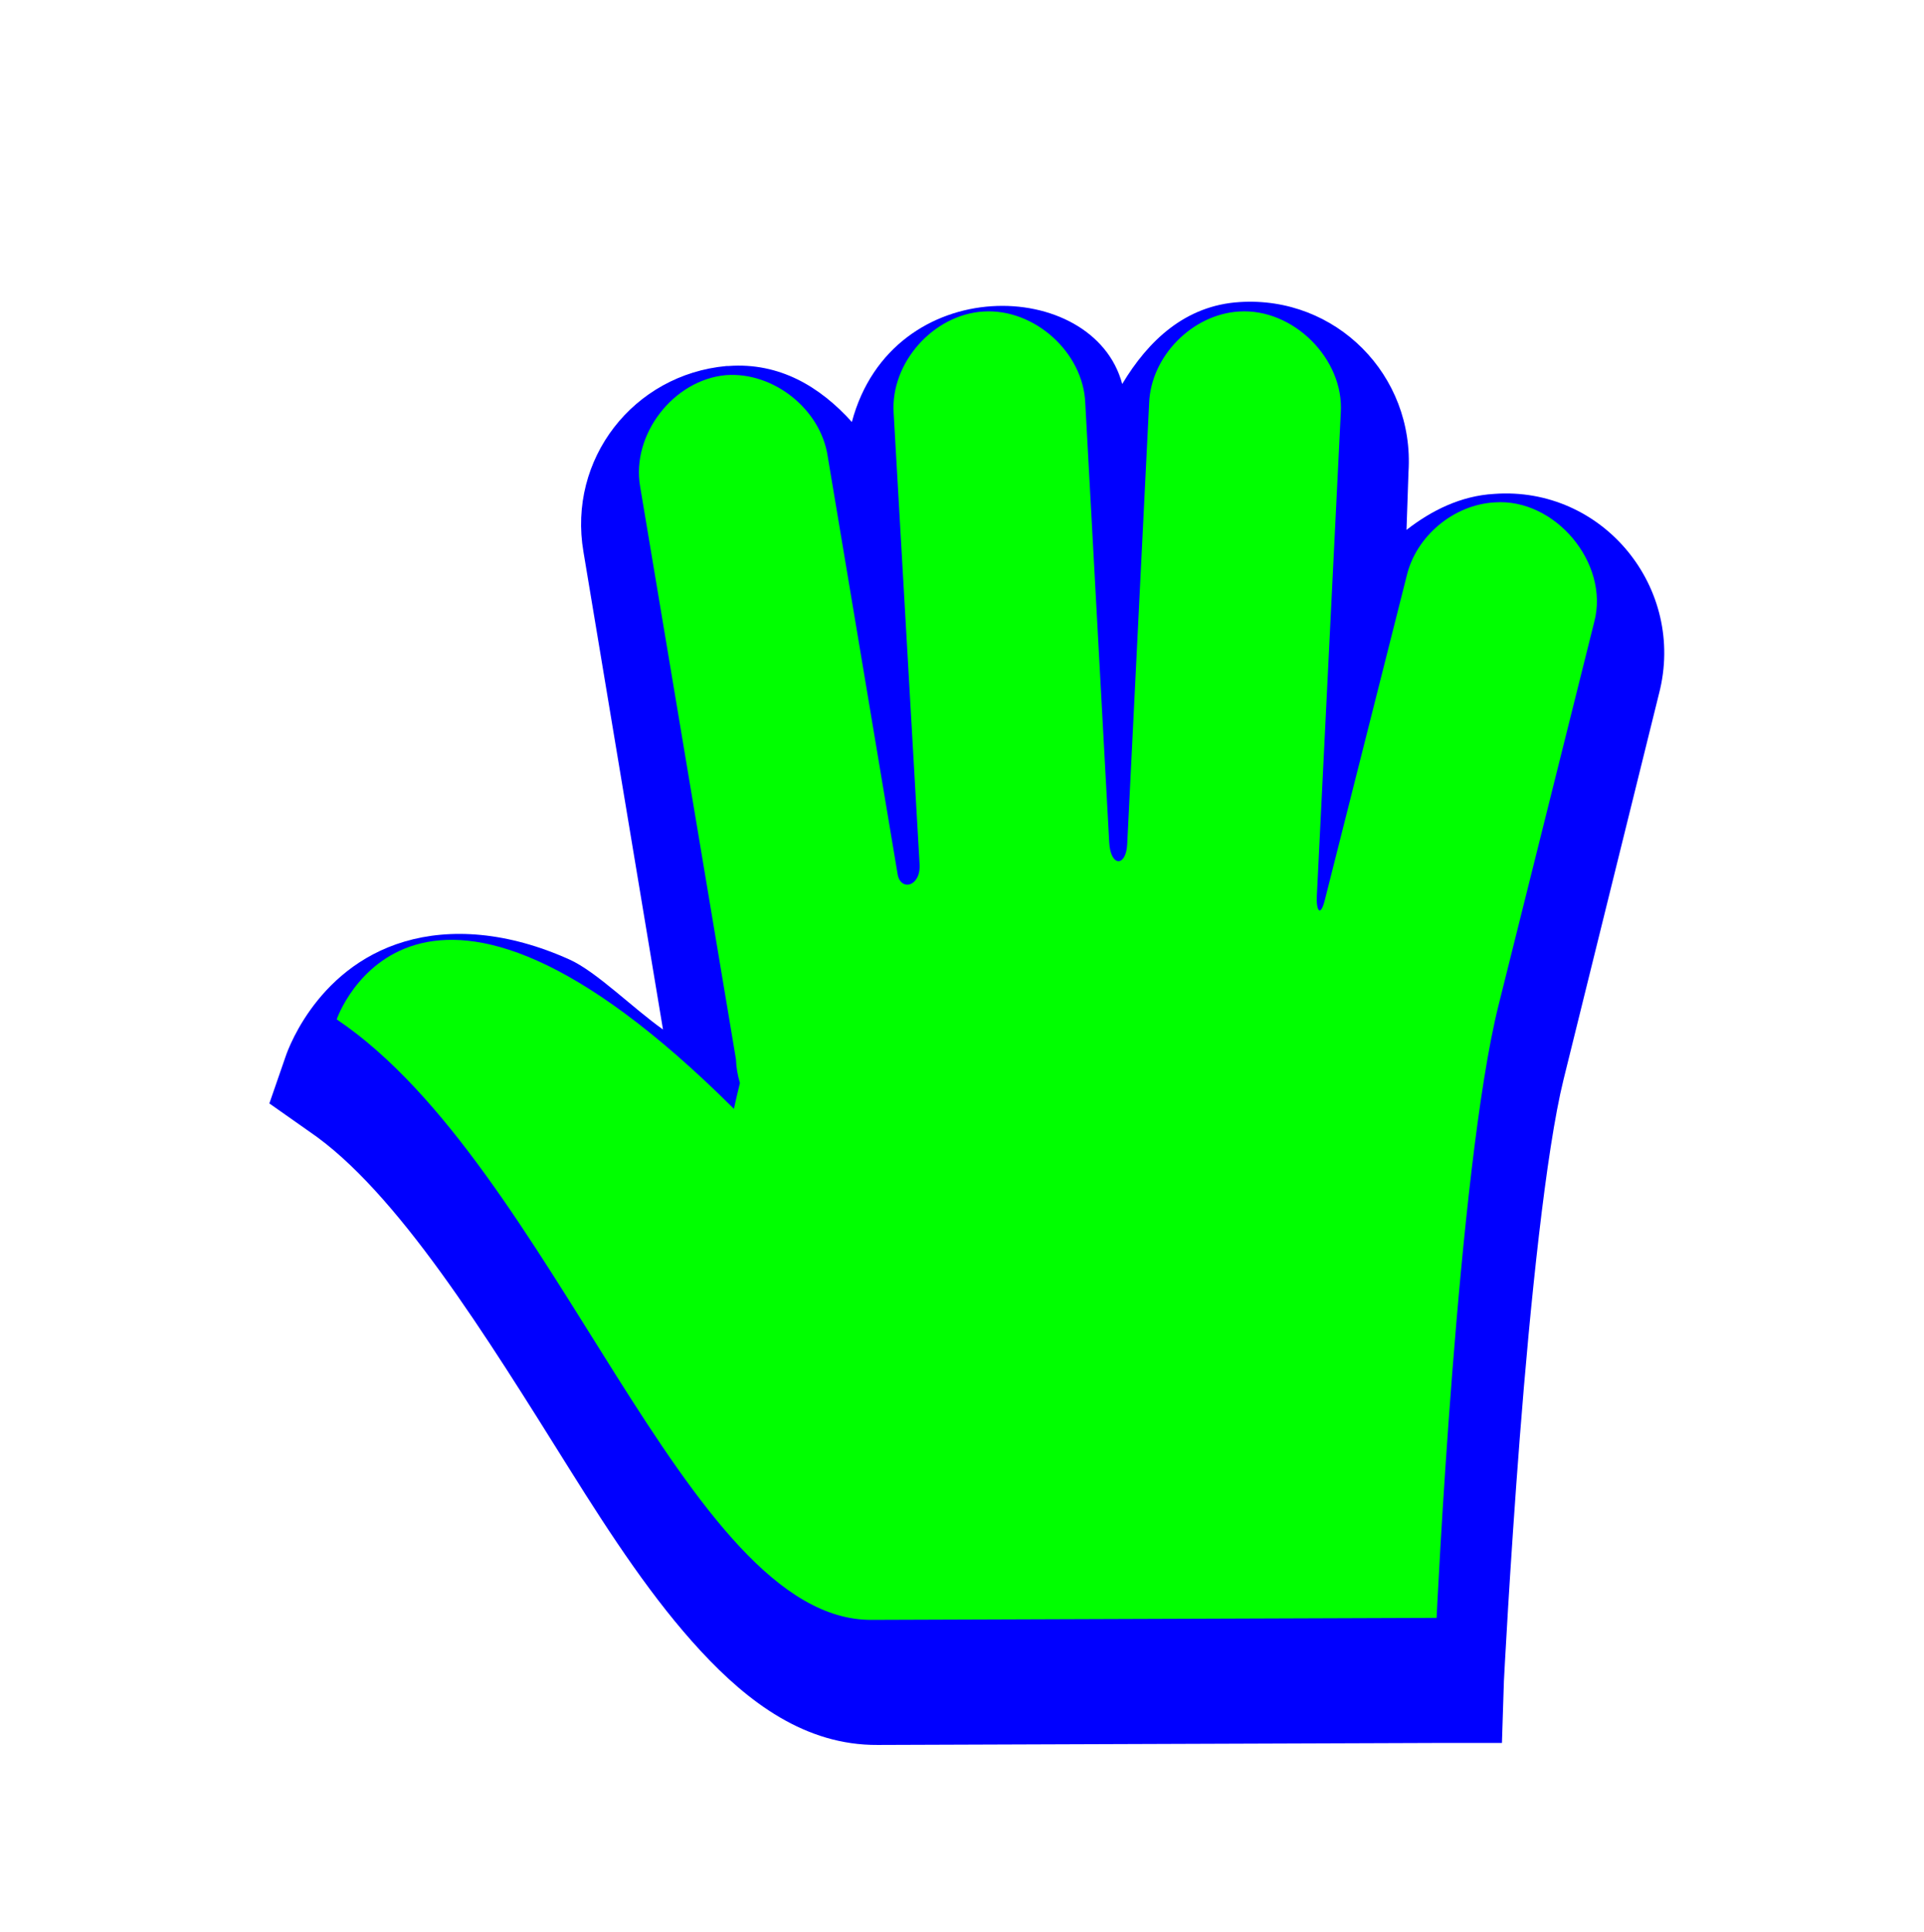 <svg width="256" height="257" viewBox="0 0 256 257" fill="none" xmlns="http://www.w3.org/2000/svg">
<g filter="url(#filter0_d_21_18)">
<path d="M113.344 48.457C109.127 43.774 103.725 40.516 96.944 41.013H96.679C84.278 42.134 75.51 53.408 77.634 65.739L88.215 129.28C84.21 126.445 79.354 121.583 75.782 119.975C67.506 116.248 59.929 115.778 53.827 117.582C41.623 121.19 37.956 133.002 37.956 133.002L35.84 139.117L41.13 142.839C52.782 150.746 64.614 169.915 75.782 187.77C81.367 196.698 86.919 205.143 93.241 211.964C99.562 218.785 107.141 224.522 116.783 224.459L191.641 224.194H199.842L200.106 215.952C200.106 215.952 200.86 201.108 202.222 183.517C203.584 165.926 205.692 145.422 208.041 135.927L220.738 84.615C224.4 70.519 213.238 56.951 198.783 58.029C194.347 58.284 190.435 60.251 187.144 62.815L187.409 55.105C188.237 42.226 177.738 31.674 164.925 32.506C157.717 32.954 152.788 37.628 149.318 43.406C145.533 29.206 118.709 28.331 113.344 48.458V48.457Z" fill="#0000FF"/>
</g>
<path d="M130.856 41.442C124.177 41.846 118.474 48.282 118.904 54.933L122.357 114.98C122.529 117.979 119.819 118.594 119.435 116.303L110.139 60.752C109.226 54.469 102.95 49.445 96.593 49.907C89.598 50.533 83.974 57.828 85.172 64.72L97.921 140.903C97.963 141.978 98.141 143.048 98.452 144.078C97.953 146.091 97.656 147.517 97.656 147.517C55.159 105.193 44.8 135.613 44.8 135.613C73.679 155.031 91.195 215.659 115.983 215.5L191.149 215.236C191.149 215.236 193.951 155.515 199.383 133.762L212.132 82.708C214.173 74.926 206.906 66.242 198.852 66.837C193.404 67.147 188.407 71.332 187.165 76.624L176.275 119.742C175.685 122.082 175.117 121.144 175.213 119.213L178.4 54.933C178.866 47.753 172.064 40.979 164.854 41.442C158.622 41.827 153.151 47.397 152.902 53.611L149.98 112.335C149.831 115.319 147.77 115.378 147.59 112.071L144.402 53.611C144.133 46.868 137.619 41.017 130.856 41.443V41.442Z" fill="#00FF00"/>
<defs>
<filter id="filter0_d_21_18" x="30.72" y="32.46" width="195.84" height="204.8" filterUnits="userSpaceOnUse" color-interpolation-filters="sRGB">
<feFlood flood-opacity="0" result="BackgroundImageFix"/>
<feColorMatrix in="SourceAlpha" type="matrix" values="0 0 0 0 0 0 0 0 0 0 0 0 0 0 0 0 0 0 127 0" result="hardAlpha"/>
<feOffset dy="7.68"/>
<feGaussianBlur stdDeviation="2.56"/>
<feColorMatrix type="matrix" values="0 0 0 0 0 0 0 0 0 0 0 0 0 0 0 0 0 0 0.25 0"/>
<feBlend mode="normal" in2="BackgroundImageFix" result="effect1_dropShadow_21_18"/>
<feBlend mode="normal" in="SourceGraphic" in2="effect1_dropShadow_21_18" result="shape"/>
</filter>
</defs>
</svg>
